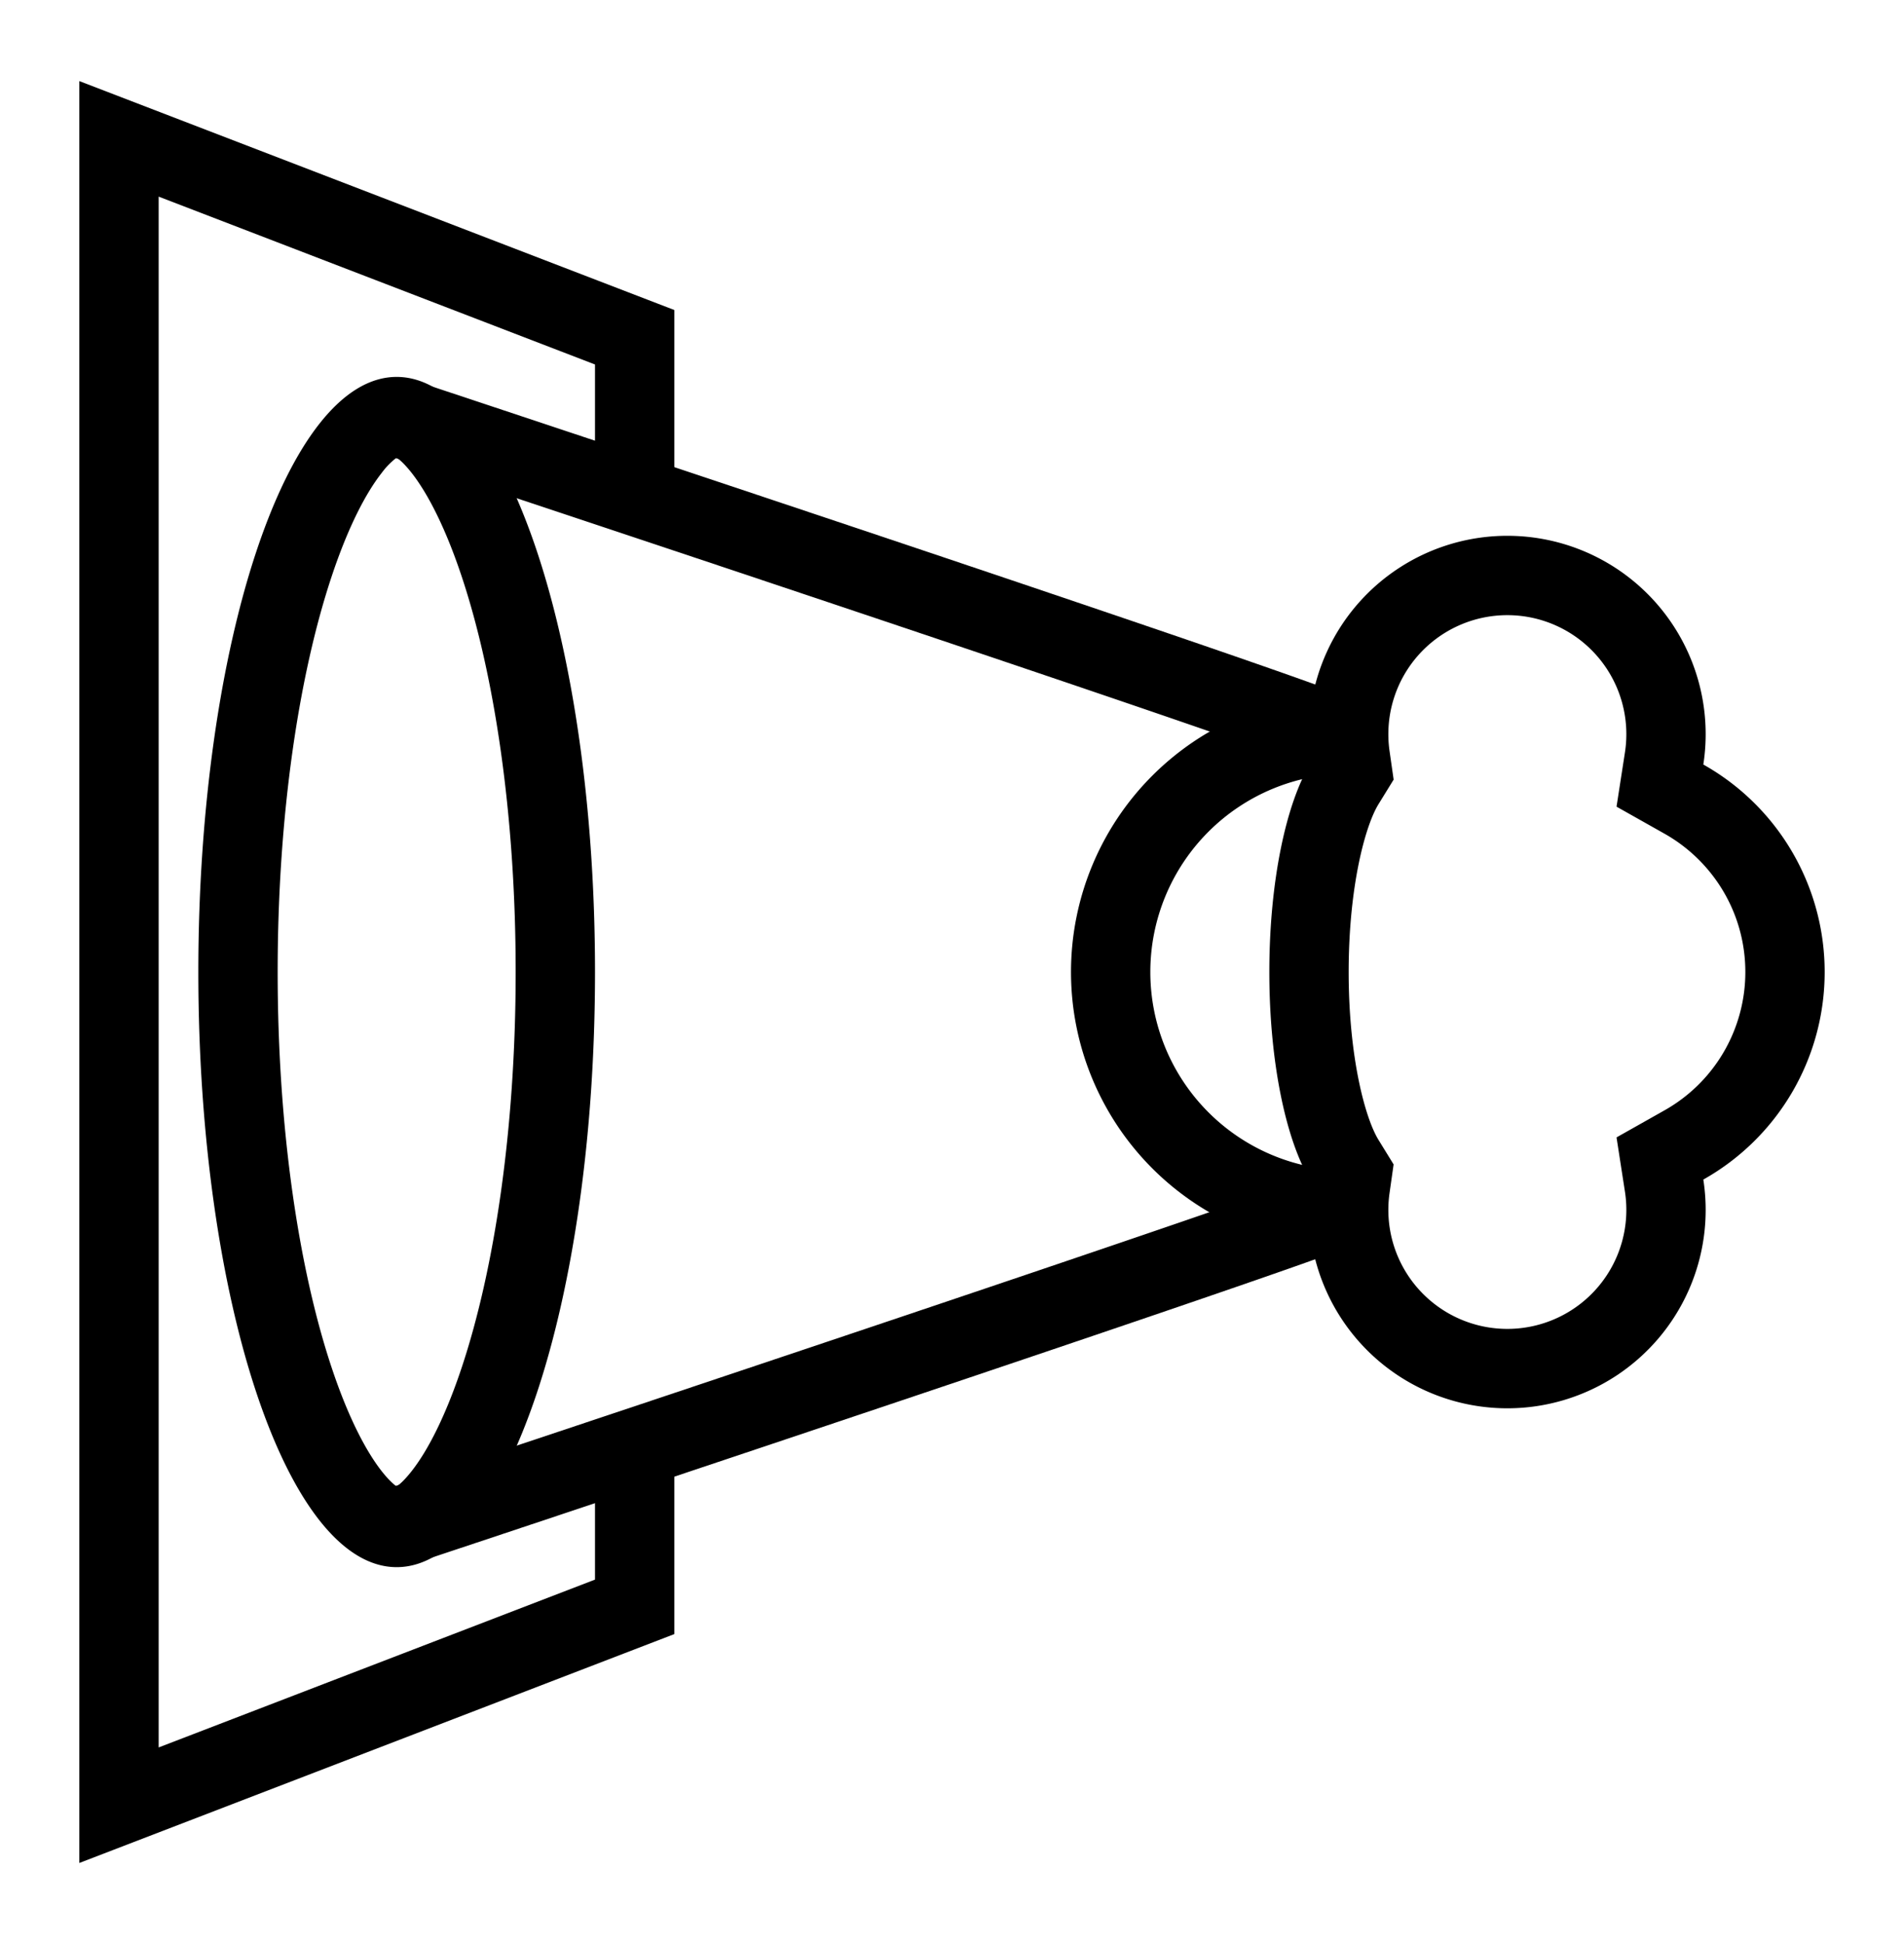 <svg width="48" height="49" xmlns="http://www.w3.org/2000/svg" viewBox="0 0 48 49"><g fill="none" class="nc-icon-wrapper"><path fill-rule="evenodd" clip-rule="evenodd" d="M10.08 37.51l-.01-.003.01.003zm-.08-.044c.075-.052.201-.162.375-.383.401-.508.85-1.368 1.263-2.609.82-2.46 1.362-5.987 1.362-9.974s-.542-7.514-1.362-9.974c-.413-1.24-.862-2.1-1.263-2.61-.174-.22-.3-.33-.375-.382a1.893 1.893 0 0 0-.375.383c-.401.508-.85 1.368-1.263 2.609C7.542 16.986 7 20.513 7 24.5s.542 7.514 1.362 9.974c.413 1.24.862 2.1 1.263 2.61.174.22.3.33.375.382zm.08-25.976l-.01.003.01-.003zm-.16 0l.01.003a.038.038 0 0 1-.01-.003zm.01 26.017l-.01.003.01-.003zM5 24.5c0 8.284 2.239 15 5 15s5-6.716 5-15c0-8.284-2.239-15-5-15s-5 6.716-5 15z" fill="currentColor"></path><path fill-rule="evenodd" clip-rule="evenodd" d="M34.534 17.964c.054.074.193.284.193.591h-2a.996.996 0 0 0 .348.757c.061.052.114.083.127.09a.55.55 0 0 0 .044.025l-.004-.002a3.447 3.447 0 0 0-.147-.061c-.16-.063-.404-.153-.727-.27-.641-.23-1.563-.551-2.674-.933-2.22-.763-5.183-1.763-8.149-2.758a3656.131 3656.131 0 0 0-10.84-3.616l-1.018-.338s-.002 0 .313-.95l.315-.948 1.02.338a4483.054 4483.054 0 0 1 10.846 3.618c2.967.995 5.935 1.997 8.163 2.762 1.113.383 2.046.708 2.702.944.326.117.592.216.78.29.09.035.178.07.249.103.031.014.085.04.142.073a1.097 1.097 0 0 1 .317.285zm-1.583 11.85a.997.997 0 0 0-.224.63h2a1.004 1.004 0 0 1-.534.889c-.051.028-.101.05-.131.064a5.75 5.75 0 0 1-.243.098c-.185.072-.45.168-.776.285-.655.234-1.586.557-2.7.939-2.227.764-5.195 1.767-8.161 2.763a4234.784 4234.784 0 0 1-10.846 3.627l-1.02.34-.316-.95-.315-.948 1.018-.34a4026.141 4026.141 0 0 0 10.842-3.625c2.965-.996 5.928-1.997 8.15-2.759 1.111-.381 2.033-.701 2.676-.93.322-.116.568-.206.73-.268a3.8 3.8 0 0 0 .154-.062l.006-.003-.036.018c-.01.006-.059.033-.116.078a.982.982 0 0 0-.158.154z" fill="currentColor"></path><path fill-rule="evenodd" clip-rule="evenodd" d="M34 19.5a5 5 0 0 0 0 10v2a7 7 0 1 1 0-14v2z" fill="currentColor"></path><path fill-rule="evenodd" clip-rule="evenodd" d="M35.134 19.65l-.381.618c-.335.542-.753 2.08-.753 4.232s.418 3.69.753 4.232l.38.617-.102.718a3 3 0 1 0 5.934-.031l-.212-1.368 1.206-.68A3.998 3.998 0 0 0 44 24.5c0-1.494-.818-2.8-2.04-3.488l-1.207-.68.212-1.368a3 3 0 1 0-5.934-.031l.103.718zm7.807-.38a5 5 0 1 0-9.89-.052C32.425 20.23 32 22.215 32 24.5s.425 4.269 1.051 5.283a5 5 0 1 0 9.89-.052A5.998 5.998 0 0 0 46 24.5a5.998 5.998 0 0 0-3.059-5.23z" fill="currentColor"></path><path fill-rule="evenodd" clip-rule="evenodd" d="M2 2.044l15 5.77V12.5h-2V9.187L4 4.956v39.088l11-4.23V36.5h2v4.687L2 46.956V2.044z" fill="currentColor"></path></g></svg>